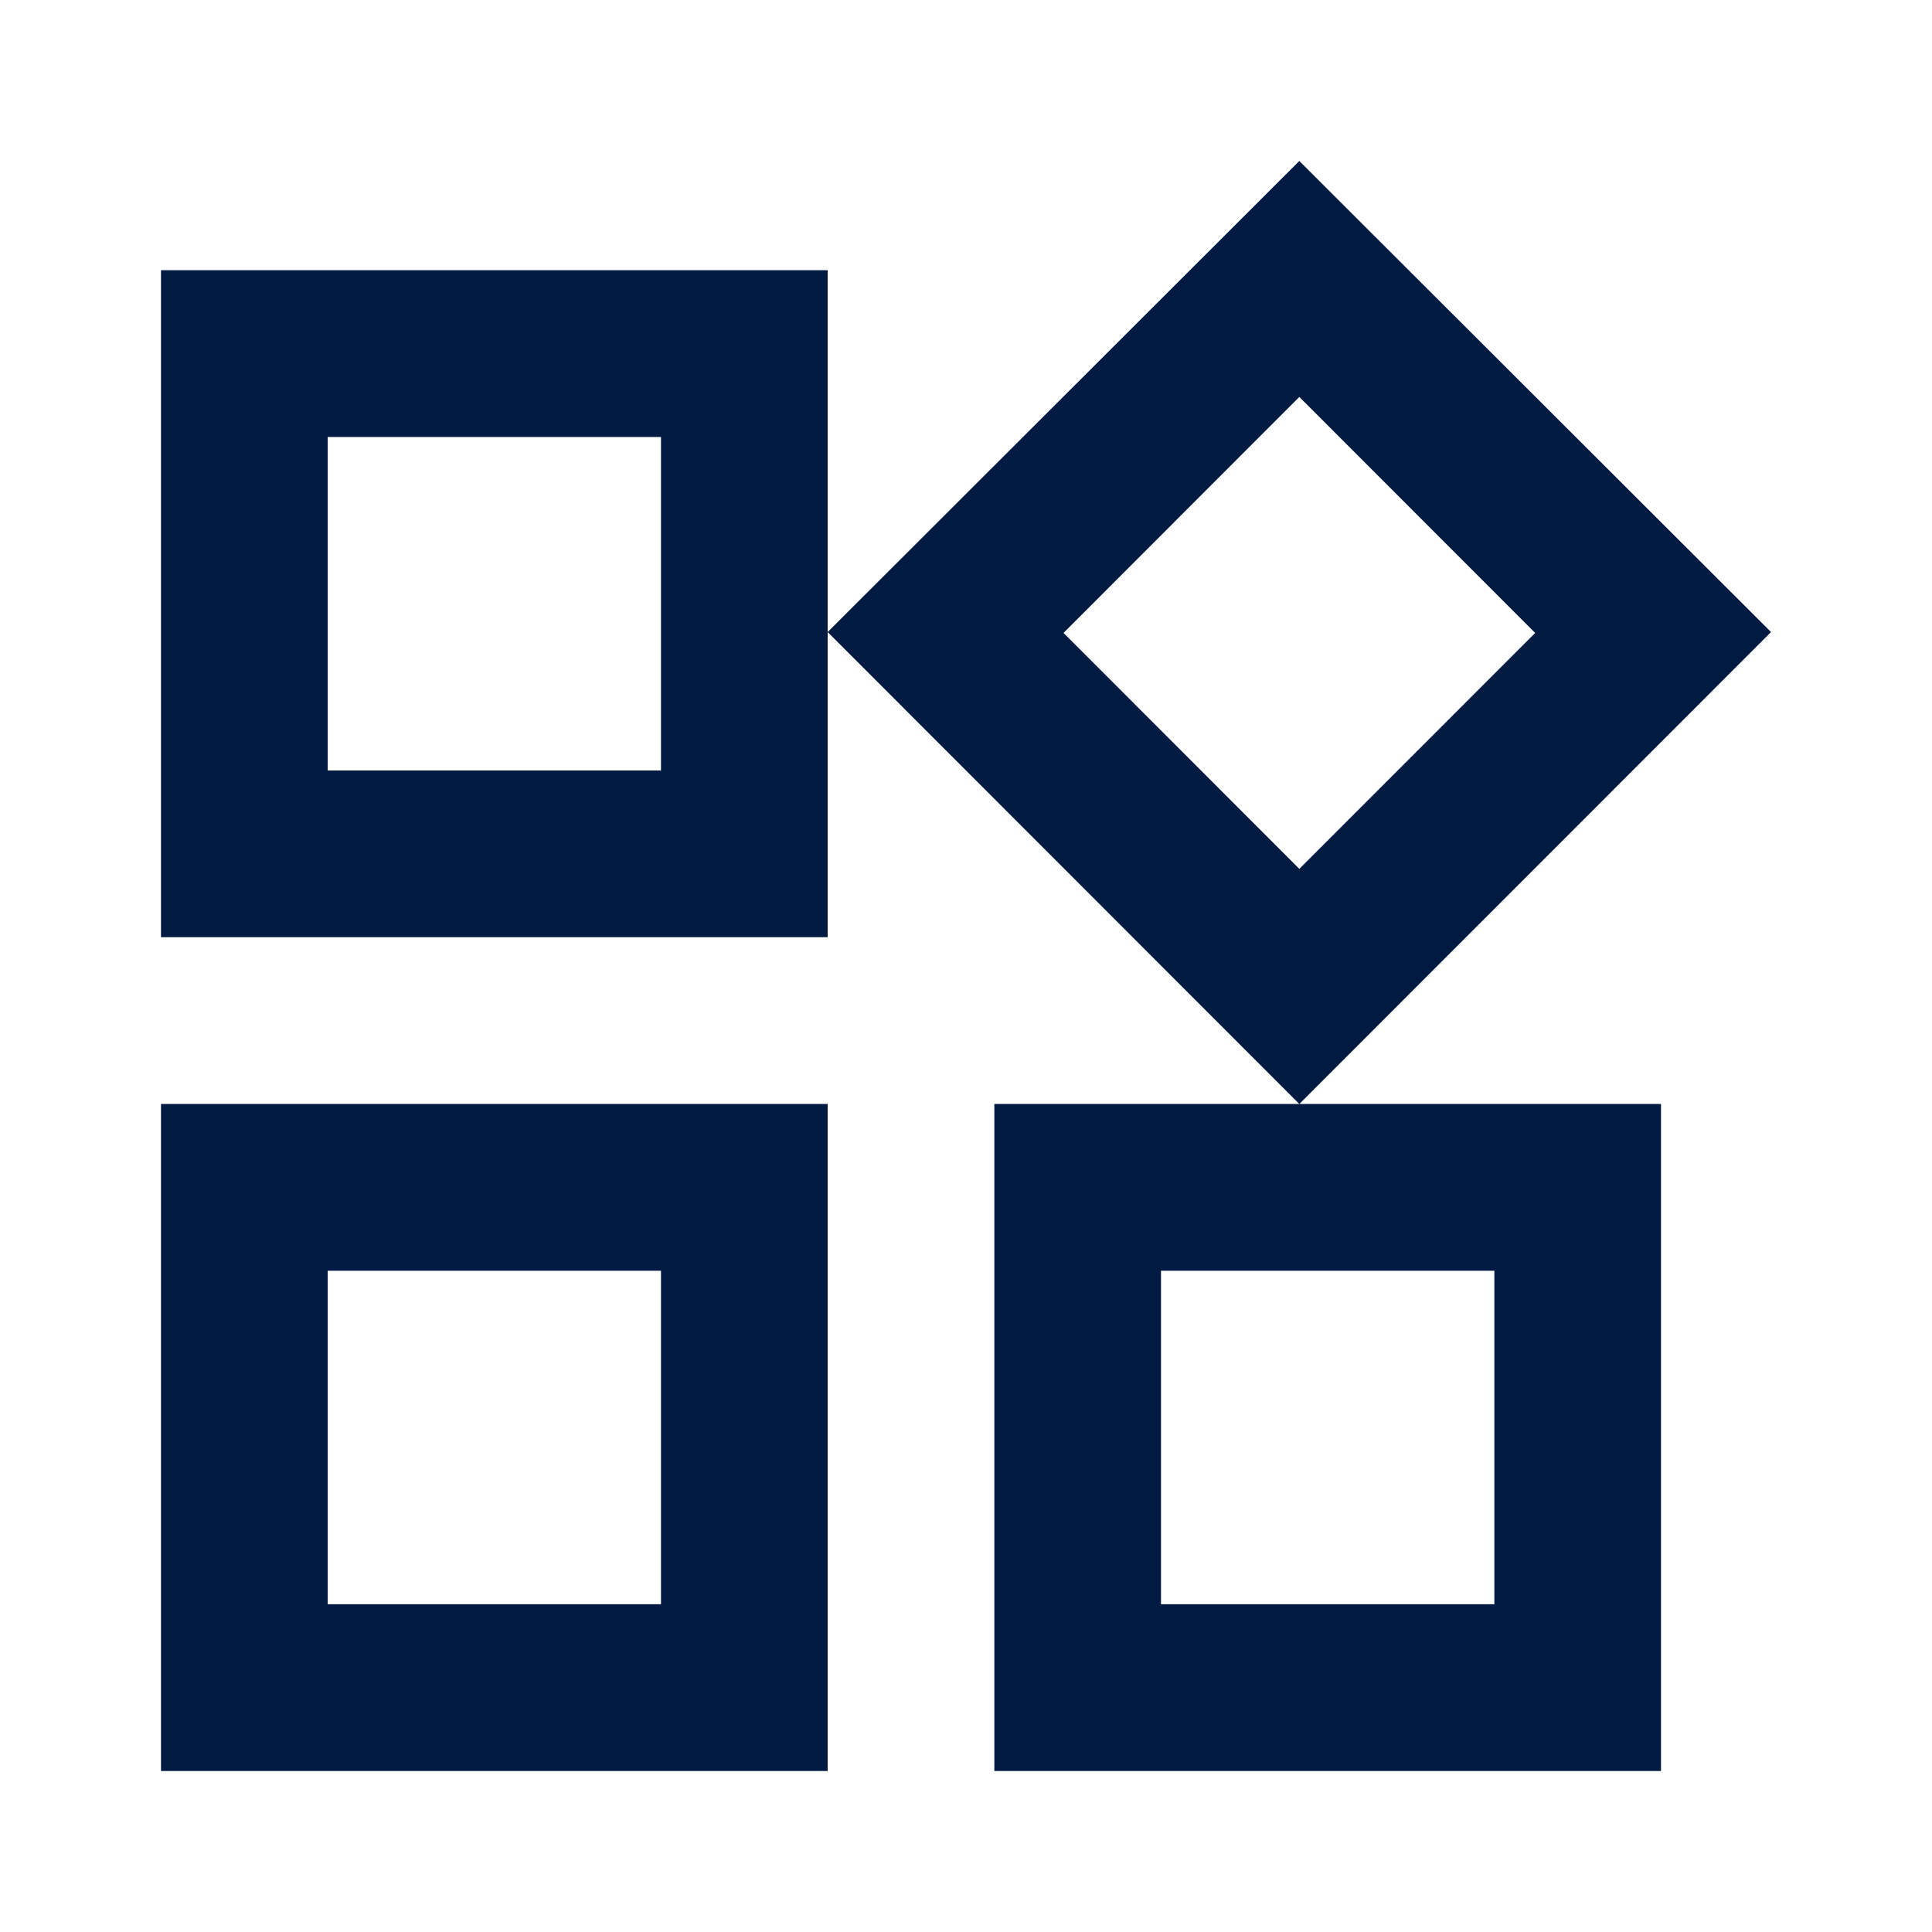 <svg width="40" height="40" viewBox="0 0 40 40" fill="none" xmlns="http://www.w3.org/2000/svg">
<g clip-path="url(#clip0_166_15668)">
<path d="M26.901 8.218L31.784 13.104L26.901 17.989L22.019 13.104L26.901 8.218ZM13.685 9.047V15.952H6.784V9.047H13.685ZM30.939 26.309V33.214H24.037V26.309H30.939ZM13.685 26.309V33.214H6.784V26.309H13.685ZM26.901 3.333L17.136 13.086L26.901 22.857L36.667 13.086L26.901 3.333ZM17.136 5.595H3.333V19.404H17.136V5.595ZM34.389 22.857H20.587V36.667H34.389V22.857ZM17.136 22.857H3.333V36.667H17.136V22.857Z" fill="#001A41"/>
</g>
<defs>
<clipPath id="clip0_166_15668">
<rect width="33.333" height="33.333" fill="white" transform="translate(3.333 3.333)"/>
</clipPath>
</defs>
</svg>
